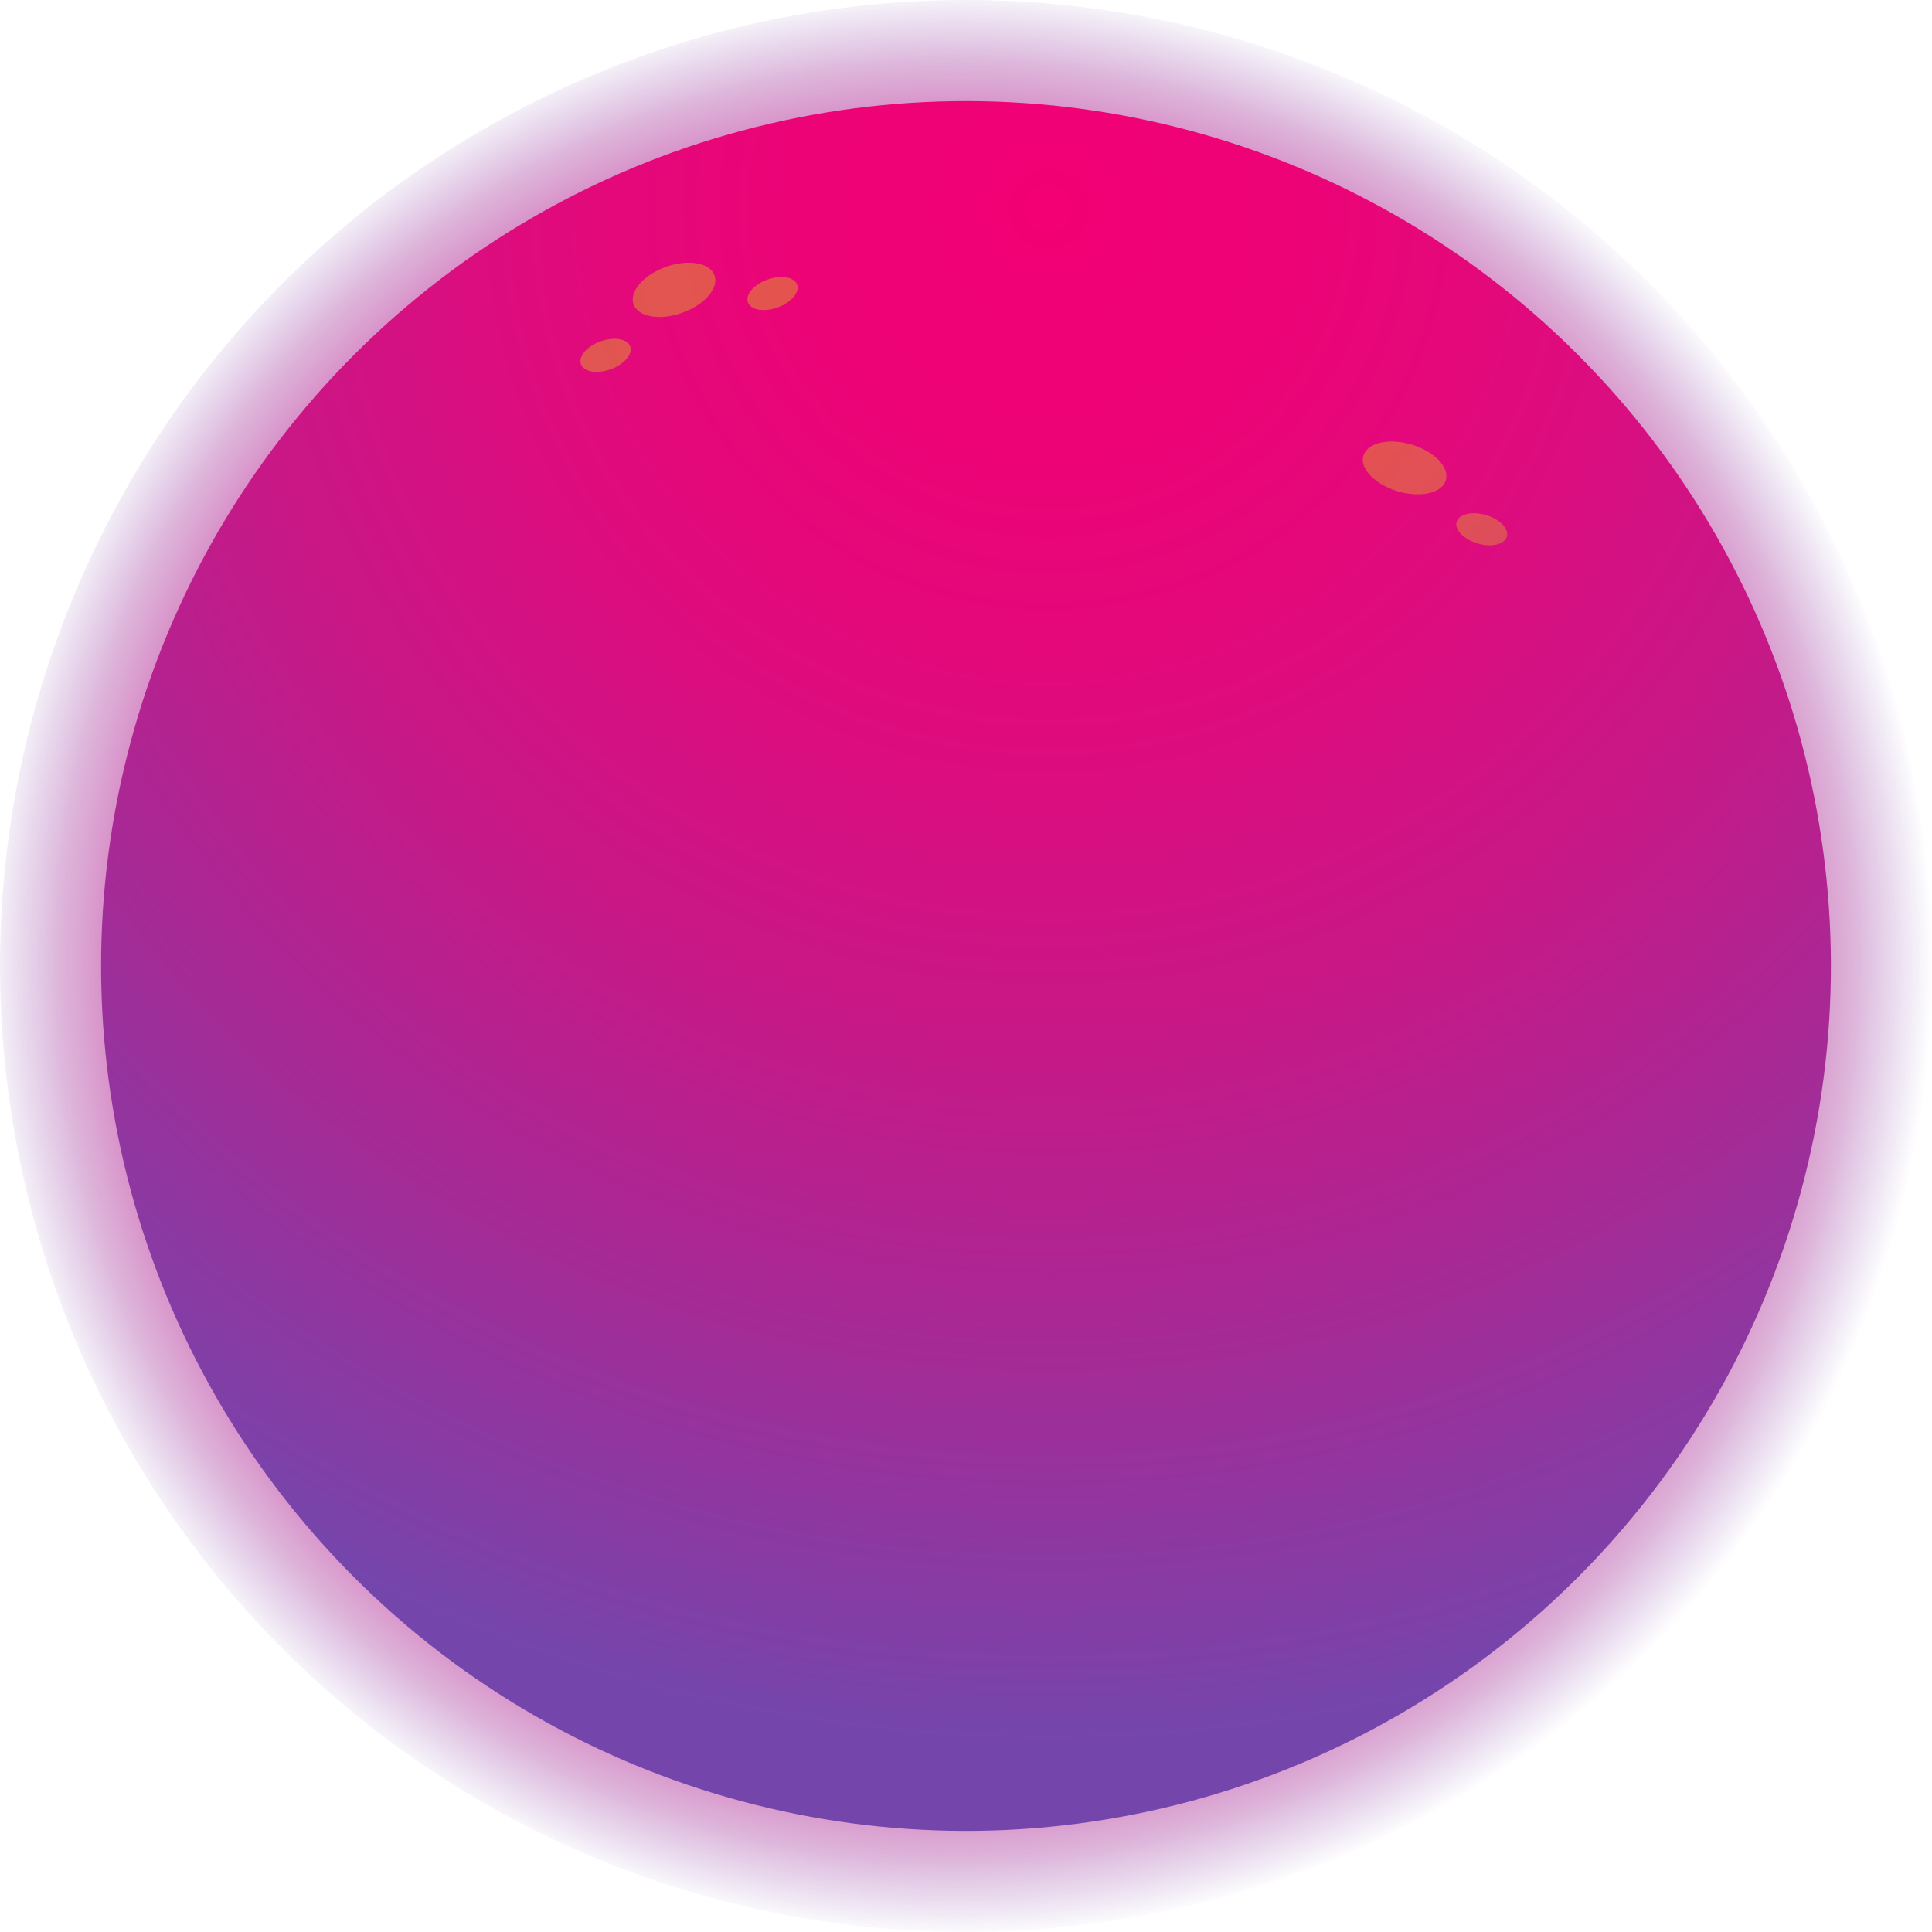 <svg xmlns="http://www.w3.org/2000/svg" xmlns:xlink="http://www.w3.org/1999/xlink" viewBox="0 0 1506.16 1506.16"><defs><style>.cls-1{isolation:isolate;}.cls-2{fill:url(#radial-gradient);}.cls-3{fill:url(#radial-gradient-2);}.cls-4{opacity:0.5;mix-blend-mode:screen;fill:url(#radial-gradient-3);}</style><radialGradient id="radial-gradient" cx="746.05" cy="749.63" r="761.43" gradientUnits="userSpaceOnUse"><stop offset="0" stop-color="#f20074"/><stop offset="0.38" stop-color="#f10174" stop-opacity="0.99"/><stop offset="0.51" stop-color="#ed0376" stop-opacity="0.96"/><stop offset="0.61" stop-color="#e70679" stop-opacity="0.92"/><stop offset="0.69" stop-color="#df0b7d" stop-opacity="0.85"/><stop offset="0.75" stop-color="#d31182" stop-opacity="0.75"/><stop offset="0.81" stop-color="#c51988" stop-opacity="0.64"/><stop offset="0.87" stop-color="#b42290" stop-opacity="0.51"/><stop offset="0.92" stop-color="#a02d98" stop-opacity="0.35"/><stop offset="0.96" stop-color="#8b39a2" stop-opacity="0.18"/><stop offset="1" stop-color="#7446ac" stop-opacity="0"/></radialGradient><radialGradient id="radial-gradient-2" cx="817.39" cy="162.86" r="1327.53" gradientTransform="translate(753.08 -311.94) rotate(45)" gradientUnits="userSpaceOnUse"><stop offset="0" stop-color="#f20074"/><stop offset="0.14" stop-color="#ed0376"/><stop offset="0.31" stop-color="#df0b7d"/><stop offset="0.49" stop-color="#c71887"/><stop offset="0.67" stop-color="#a62a96"/><stop offset="0.87" stop-color="#7b42a9"/><stop offset="0.9" stop-color="#7446ac"/></radialGradient><radialGradient id="radial-gradient-3" cx="678.45" cy="-80.41" r="1127.69" gradientUnits="userSpaceOnUse"><stop offset="0.05" stop-color="#e0a326"/><stop offset="0.41" stop-color="#e0a227" stop-opacity="0.99"/><stop offset="0.55" stop-color="#df9e2b" stop-opacity="0.96"/><stop offset="0.64" stop-color="#de9833" stop-opacity="0.91"/><stop offset="0.71" stop-color="#dd8f3e" stop-opacity="0.83"/><stop offset="0.78" stop-color="#db844c" stop-opacity="0.73"/><stop offset="0.84" stop-color="#d8755d" stop-opacity="0.61"/><stop offset="0.89" stop-color="#d56471" stop-opacity="0.47"/><stop offset="0.93" stop-color="#d25089" stop-opacity="0.3"/><stop offset="0.98" stop-color="#ce3ba3" stop-opacity="0.12"/><stop offset="1" stop-color="#cc2db4" stop-opacity="0"/></radialGradient></defs><title>planet</title><g class="cls-1"><g id="Capa_2" data-name="Capa 2"><g id="Capa_1-2" data-name="Capa 1"><circle class="cls-2" cx="753.08" cy="753.08" r="753.08"/><circle class="cls-3" cx="753.08" cy="753.08" r="674.25" transform="translate(-311.94 753.08) rotate(-45)"/><path class="cls-4" d="M493.91,237.33c-3.56-9.87,7.69-23,25.11-29.23s34.44-3.36,38,6.52-7.69,23-25.12,29.23S497.46,247.2,493.91,237.33ZM476,287.91c10.6-3.82,17.44-11.78,15.28-17.79s-12.51-7.78-23.11-4-17.44,11.77-15.28,17.78S465.41,291.72,476,287.91Zm130.16-48.2c10.6-3.81,17.43-11.77,15.27-17.78s-12.5-7.78-23.1-4-17.44,11.78-15.28,17.79S595.57,243.53,606.17,239.71Zm456.71,115.56c3-10.06,19.8-13.95,37.55-8.68s29.73,17.69,26.75,27.75-19.8,14-37.55,8.68S1059.9,365.33,1062.88,355.27Zm89,68.4c10.8,3.2,21,.84,22.84-5.28s-5.46-13.68-16.26-16.88-21-.84-22.85,5.28S1141.12,420.47,1151.92,423.67Z"/></g></g></g></svg>